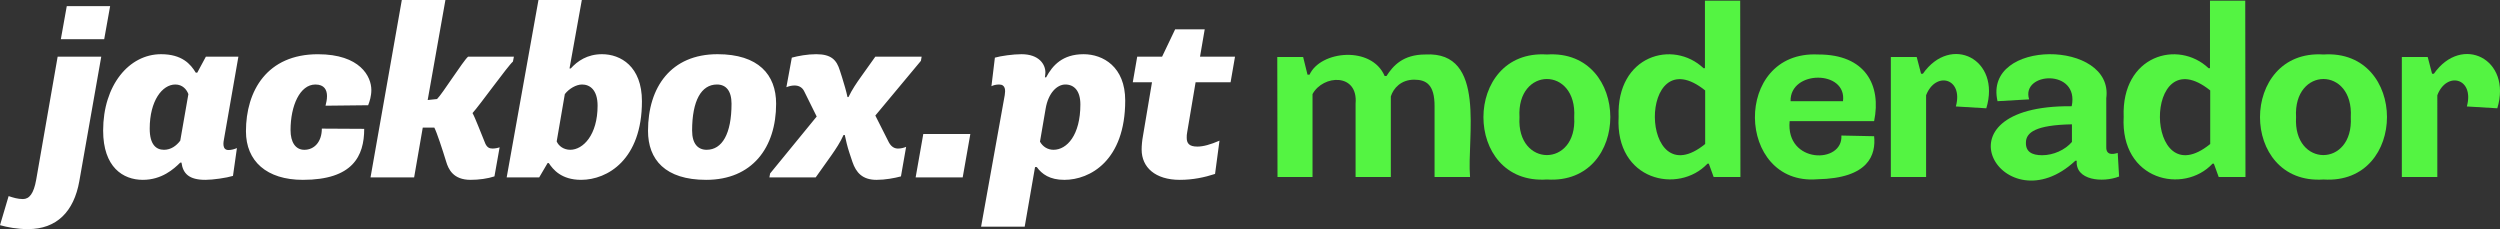 <?xml version="1.0" encoding="UTF-8" standalone="no"?>
<!-- Generator: Adobe Illustrator 25.1.0, SVG Export Plug-In . SVG Version: 6.00 Build 0)  -->

<svg
   version="1.1"
   id="Capa_1"
   x="0px"
   y="0px"
   viewBox="0 0 1091.976 100.076"
   xml:space="preserve"
   sodipodi:docname="01qcUWBH.svg"
   width="1091.976"
   height="100.076"
   inkscape:version="1.4 (86a8ad7, 2024-10-11)"
   xmlns:inkscape="http://www.inkscape.org/namespaces/inkscape"
   xmlns:sodipodi="http://sodipodi.sourceforge.net/DTD/sodipodi-0.dtd"
   xmlns="http://www.w3.org/2000/svg"
   xmlns:svg="http://www.w3.org/2000/svg"><rect x="0" y="0" width="1091.976" height="100.076" fill="#333333" stroke="none"/><defs
   id="defs20" /><sodipodi:namedview
   id="namedview20"
   pagecolor="#505050"
   bordercolor="#eeeeee"
   borderopacity="1"
   inkscape:showpageshadow="0"
   inkscape:pageopacity="0"
   inkscape:pagecheckerboard="0"
   inkscape:deskcolor="#505050"
   inkscape:zoom="0.5357067"
   inkscape:cx="500.27375"
   inkscape:cy="49.467367"
   inkscape:window-width="1366"
   inkscape:window-height="705"
   inkscape:window-x="-8"
   inkscape:window-y="-8"
   inkscape:window-maximized="1"
   inkscape:current-layer="Capa_1" />
<style
   type="text/css"
   id="style1">
	.st0{fill:#4254F4;}
	.st1{fill:#FFFFFF;}
</style>
<g
   id="g9"
   style="fill:#54f442;fill-opacity:1"
   transform="translate(10)">
	<path
   class="st0"
   d="m 547.9,24.9 h 11.3 l 1.9,7.7 h 0.9 c 4.8,-10.5 27.1,-12.7 32.8,0.6 h 0.8 c 2.9,-4.5 7.2,-9.4 17,-9.4 27,-1.5 18,36.4 19.5,53.5 h -15.5 v -31 c 0,-9.2 -3.5,-11.5 -8.9,-11.5 -5.8,0 -9.1,3.8 -10.2,7.3 v 35.2 h -15.4 v -32 C 583.3,31.8 567.9,32.6 563.3,41.1 V 77.3 H 548 Z"
   id="path1"
   style="fill:#54f442;fill-opacity:1" />
	<path
   class="st0"
   d="m 665.7,23.8 c 36.8,-2.4 37,57 0,54.6 -37.1,2.5 -36.9,-57 0,-54.6 z m 11.9,27.4 c 1.3,-22.3 -25.2,-22.2 -23.9,0 -1.3,22 25.2,22.1 23.9,0 z"
   id="path2"
   style="fill:#54f442;fill-opacity:1" />
	<path
   class="st0"
   d="m 750.2,77.3 h -11.7 l -2.1,-5.8 h -0.6 C 723.2,84.9 695.4,79 697,51 696,24.1 720.8,17.2 734.1,29.8 h 0.6 V 0.3 h 15.4 z M 734.8,39.5 c -29.6,-23.7 -29,47 0,23.4 z"
   id="path3"
   style="fill:#54f442;fill-opacity:1" />
	<path
   class="st0"
   d="m 784.1,23.8 c 20.8,-0.1 27.7,13.5 24.5,29.1 h -36.9 c -1.8,18.7 23.4,18.8 22.6,6.3 l 14.3,0.3 c 0.8,7.9 -2.1,18.4 -24.8,18.8 -35.7,2.9 -37.1,-56.3 0.3,-54.5 z M 795,44.2 c 1.8,-13.7 -23.2,-13.7 -22.9,0 z"
   id="path4"
   style="fill:#54f442;fill-opacity:1" />
	<path
   class="st0"
   d="M 831.4,77.3 H 815.9 V 24.9 h 11.3 l 1.9,7.3 h 0.8 c 12.2,-17.4 34.2,-6.4 27.7,15.1 L 844.3,46.5 C 847.7,34 835.4,31 831.3,41.6 v 35.7 z"
   id="path5"
   style="fill:#54f442;fill-opacity:1" />
	<path
   class="st0"
   d="M 862.5,44.2 C 856.2,16.8 913.4,17.3 910,42.9 v 21.3 c -0.1,3.6 2.7,3.3 5,2.6 l 0.6,10.3 c -7.2,2.8 -19.2,1.7 -18.5,-6.9 h -0.6 c -31.1,29.1 -63.9,-24.4 -1.6,-23.8 3.5,-16.5 -22.3,-15 -18.6,-3 z M 882,67.8 c 4.9,0 10,-2.3 13,-5.8 v -7.7 c -15.7,0.3 -20.1,3.5 -20.1,8 -0.1,3.9 2.5,5.5 7.1,5.5 z"
   id="path6"
   style="fill:#54f442;fill-opacity:1" />
	<path
   class="st0"
   d="M 970.8,77.3 H 959.1 L 957,71.5 h -0.6 C 943.9,84.9 916.1,79 917.6,51 c -1,-26.9 23.8,-33.8 37.1,-21.2 h 0.6 V 0.3 h 15.4 z M 955.4,39.5 c -29.6,-23.7 -29,47 0,23.4 z"
   id="path7"
   style="fill:#54f442;fill-opacity:1" />
	<path
   class="st0"
   d="m 1004.9,23.8 c 36.9,-2.4 37,57 0,54.6 -37.1,2.5 -36.9,-57 0,-54.6 z m 11.9,27.4 c 1.3,-22.3 -25.2,-22.2 -23.9,0 -1.3,22 25.1,22.1 23.9,0 z"
   id="path8"
   style="fill:#54f442;fill-opacity:1" />
	<path
   class="st0"
   d="m 1054.6,77.3 h -15.5 V 24.9 h 11.3 l 1.9,7.3 h 0.8 c 12.2,-17.4 34.2,-6.4 27.7,15.1 l -13.3,-0.8 c 3.4,-12.5 -8.9,-15.5 -12.9,-4.9 z"
   id="path9"
   style="fill:#54f442;fill-opacity:1" />
</g>









<path
   d="M 44.227,24.75 H 25.18 L 15.818,78.446 c -1.076,6.134 -3.013,8.501 -5.811,8.501 -2.26,0 -4.304,-0.644 -6.241,-1.291 L 0,98.354 c 3.121,0.861 7.317,1.722 12.267,1.722 12.375,0 20.015,-7.533 22.383,-20.984 z M 26.579,17.11 H 45.518 L 48.101,2.69 H 29.162 Z M 78.733,61.444 c -1.722,2.261 -4.089,3.982 -7.102,3.982 -3.443,0 -6.241,-2.261 -6.241,-9.254 0,-12.16 5.488,-19.262 11.191,-19.262 3.121,0 4.95,2.152 5.703,4.197 z M 62.377,78.554 c 8.286,0 13.559,-4.735 16.356,-7.533 h 0.538 c 0.646,4.842 3.336,7.533 10.438,7.533 3.336,0 9.254,-0.861 12.052,-1.722 L 103.483,64.672 c -0.968,0.43 -2.367,0.861 -3.659,0.861 -2.905,0 -2.26,-3.443 -1.937,-5.057 L 104.129,24.75 H 89.925 l -3.766,6.994 h -0.646 c -2.26,-3.766 -6.026,-8.07 -15.173,-8.07 -13.989,0 -25.288,13.559 -25.288,33.359 0,16.033 8.716,21.522 17.325,21.522 z m 45.052,-21.199 c 0,13.021 9.039,21.199 24.858,21.199 21.737,0 26.794,-10.33 26.794,-22.275 l -18.509,-0.102 c 0,5.703 -3.228,9.254 -7.64,9.254 -3.874,0 -6.026,-3.335 -6.026,-8.609 0,-10.653 4.089,-19.908 10.868,-19.908 3.874,0 5.058,2.369 5.058,5.058 0,1.613 -0.323,2.796 -0.646,4.197 l 18.616,-0.203 c 0.646,-1.613 1.399,-3.981 1.399,-6.672 0,-5.811 -4.842,-15.603 -23.351,-15.603 -22.167,0 -31.422,15.926 -31.422,33.681 z m 104.559,5.38 c -1.829,-4.412 -4.52,-11.514 -5.596,-13.343 3.228,-3.551 15.388,-20.553 17.648,-22.49 l 0.43,-2.152 h -20.015 c -2.152,1.83 -11.299,16.356 -13.559,18.509 L 186.808,43.689 194.556,0 H 175.509 l -13.666,77.478 h 19.047 l 3.766,-21.737 h 5.058 c 1.076,2.044 3.551,9.577 5.165,14.85 0.968,3.227 3.013,7.963 10.653,7.963 3.659,0 7.533,-0.539 10.438,-1.508 l 2.26,-12.698 c -0.968,0.339 -2.152,0.539 -3.121,0.539 -1.399,0 -2.367,-0.539 -3.121,-2.152 z m 9.326,14.743 h 14.204 l 3.659,-6.241 h 0.538 c 1.829,2.796 5.488,7.317 14.097,7.317 11.514,0 26.579,-8.824 26.579,-34.327 0,-15.28 -9.362,-20.553 -17.433,-20.553 -6.457,0 -10.761,3.013 -13.666,6.241 h -0.538 L 254.135,0 H 235.196 Z M 246.71,41.106 c 1.829,-2.369 4.95,-4.197 7.533,-4.197 3.336,0 6.779,2.261 6.779,9.254 0,12.806 -6.349,19.262 -11.945,19.262 -2.798,0 -5.058,-1.613 -5.918,-3.659 z m 36.336,16.033 c 0,12.59 7.533,21.414 25.396,21.414 20.123,0 30.561,-14.097 30.561,-33.251 0,-12.698 -7.748,-21.629 -25.611,-21.629 -20.23,0 -30.346,14.312 -30.346,33.466 z m 25.611,8.286 c -3.766,0 -6.349,-2.583 -6.349,-8.393 0,-13.021 3.982,-20.123 10.868,-20.123 3.874,0 6.349,2.691 6.349,8.393 0,13.128 -4.089,20.123 -10.868,20.123 z M 366.837,30.776 c -1.399,-4.52 -3.659,-7.102 -10.33,-7.102 -3.874,0 -7.855,0.752 -10.653,1.505 l -2.367,12.913 c 1.076,-0.43 2.26,-0.752 3.551,-0.752 1.507,0 3.336,0.539 4.304,2.691 l 5.38,10.868 -20.338,24.858 -0.323,1.722 h 20.23 l 6.887,-9.685 c 1.937,-2.796 3.766,-5.488 5.273,-8.824 h 0.538 c 0.538,2.474 1.076,4.95 2.045,7.855 l 1.291,3.874 c 1.614,4.735 4.412,7.856 10.546,7.856 3.766,0 7.855,-0.752 10.653,-1.508 l 2.26,-12.913 c -0.968,0.43 -2.26,0.752 -3.551,0.752 -1.291,0 -2.798,-0.539 -3.982,-2.691 l -5.918,-11.729 19.908,-23.889 0.323,-1.83 h -20.23 l -6.134,8.609 c -2.152,3.013 -3.982,5.703 -5.596,9.039 h -0.43 c -0.538,-2.583 -1.399,-5.488 -2.367,-8.609 z m 33.107,46.702 h 20.553 L 423.833,58.539 h -20.553 z m 56.781,-30.023 c 1.184,-6.994 5.058,-10.546 8.609,-10.546 3.874,0 6.564,2.8 6.564,8.716 0,13.451 -5.918,19.8 -11.729,19.8 -2.583,0 -4.735,-1.4 -5.918,-3.551 z m -0.323,-13.666 c 0.108,-0.752 0.215,-1.613 0.215,-2.152 0,-3.551 -2.798,-7.963 -10.438,-7.963 -3.659,0 -9.039,0.752 -11.622,1.505 l -1.507,12.483 c 0.753,-0.43 2.045,-0.752 3.336,-0.752 2.905,0 2.798,2.583 2.475,4.627 l -10.33,57.463 h 19.047 l 4.52,-26.041 h 0.753 c 2.26,3.121 5.703,5.596 12.052,5.596 11.191,0 26.579,-8.393 26.579,-34.65 0,-14.743 -9.685,-20.23 -18.186,-20.23 -9.147,0 -13.559,4.842 -16.356,10.115 z m 42.792,25.826 c -0.323,1.722 -0.538,3.981 -0.538,5.703 0,7.748 5.918,13.236 16.679,13.236 5.703,0 10.761,-1.074 15.388,-2.583 l 1.937,-14.527 c -3.982,1.722 -7.102,2.583 -9.685,2.583 -3.659,0 -4.627,-1.508 -4.627,-3.874 0,-0.752 0,-1.505 0.215,-2.474 l 3.659,-21.737 h 15.28 l 1.937,-11.191 h -15.28 l 2.045,-11.945 h -12.913 l -5.703,11.945 h -10.868 l -1.937,11.191 h 8.393 z"
   id="text12"
   style="font-style:italic;font-weight:800;font-size:3.175px;line-height:0;font-family:'HvDTrial Supria Sans';-inkscape-font-specification:'HvDTrial Supria Sans Ultra-Bold Italic';letter-spacing:-0.106px;fill:#ffffff;fill-opacity:1;stroke-width:8.967"
   aria-label="jackbox.pt" /></svg>
